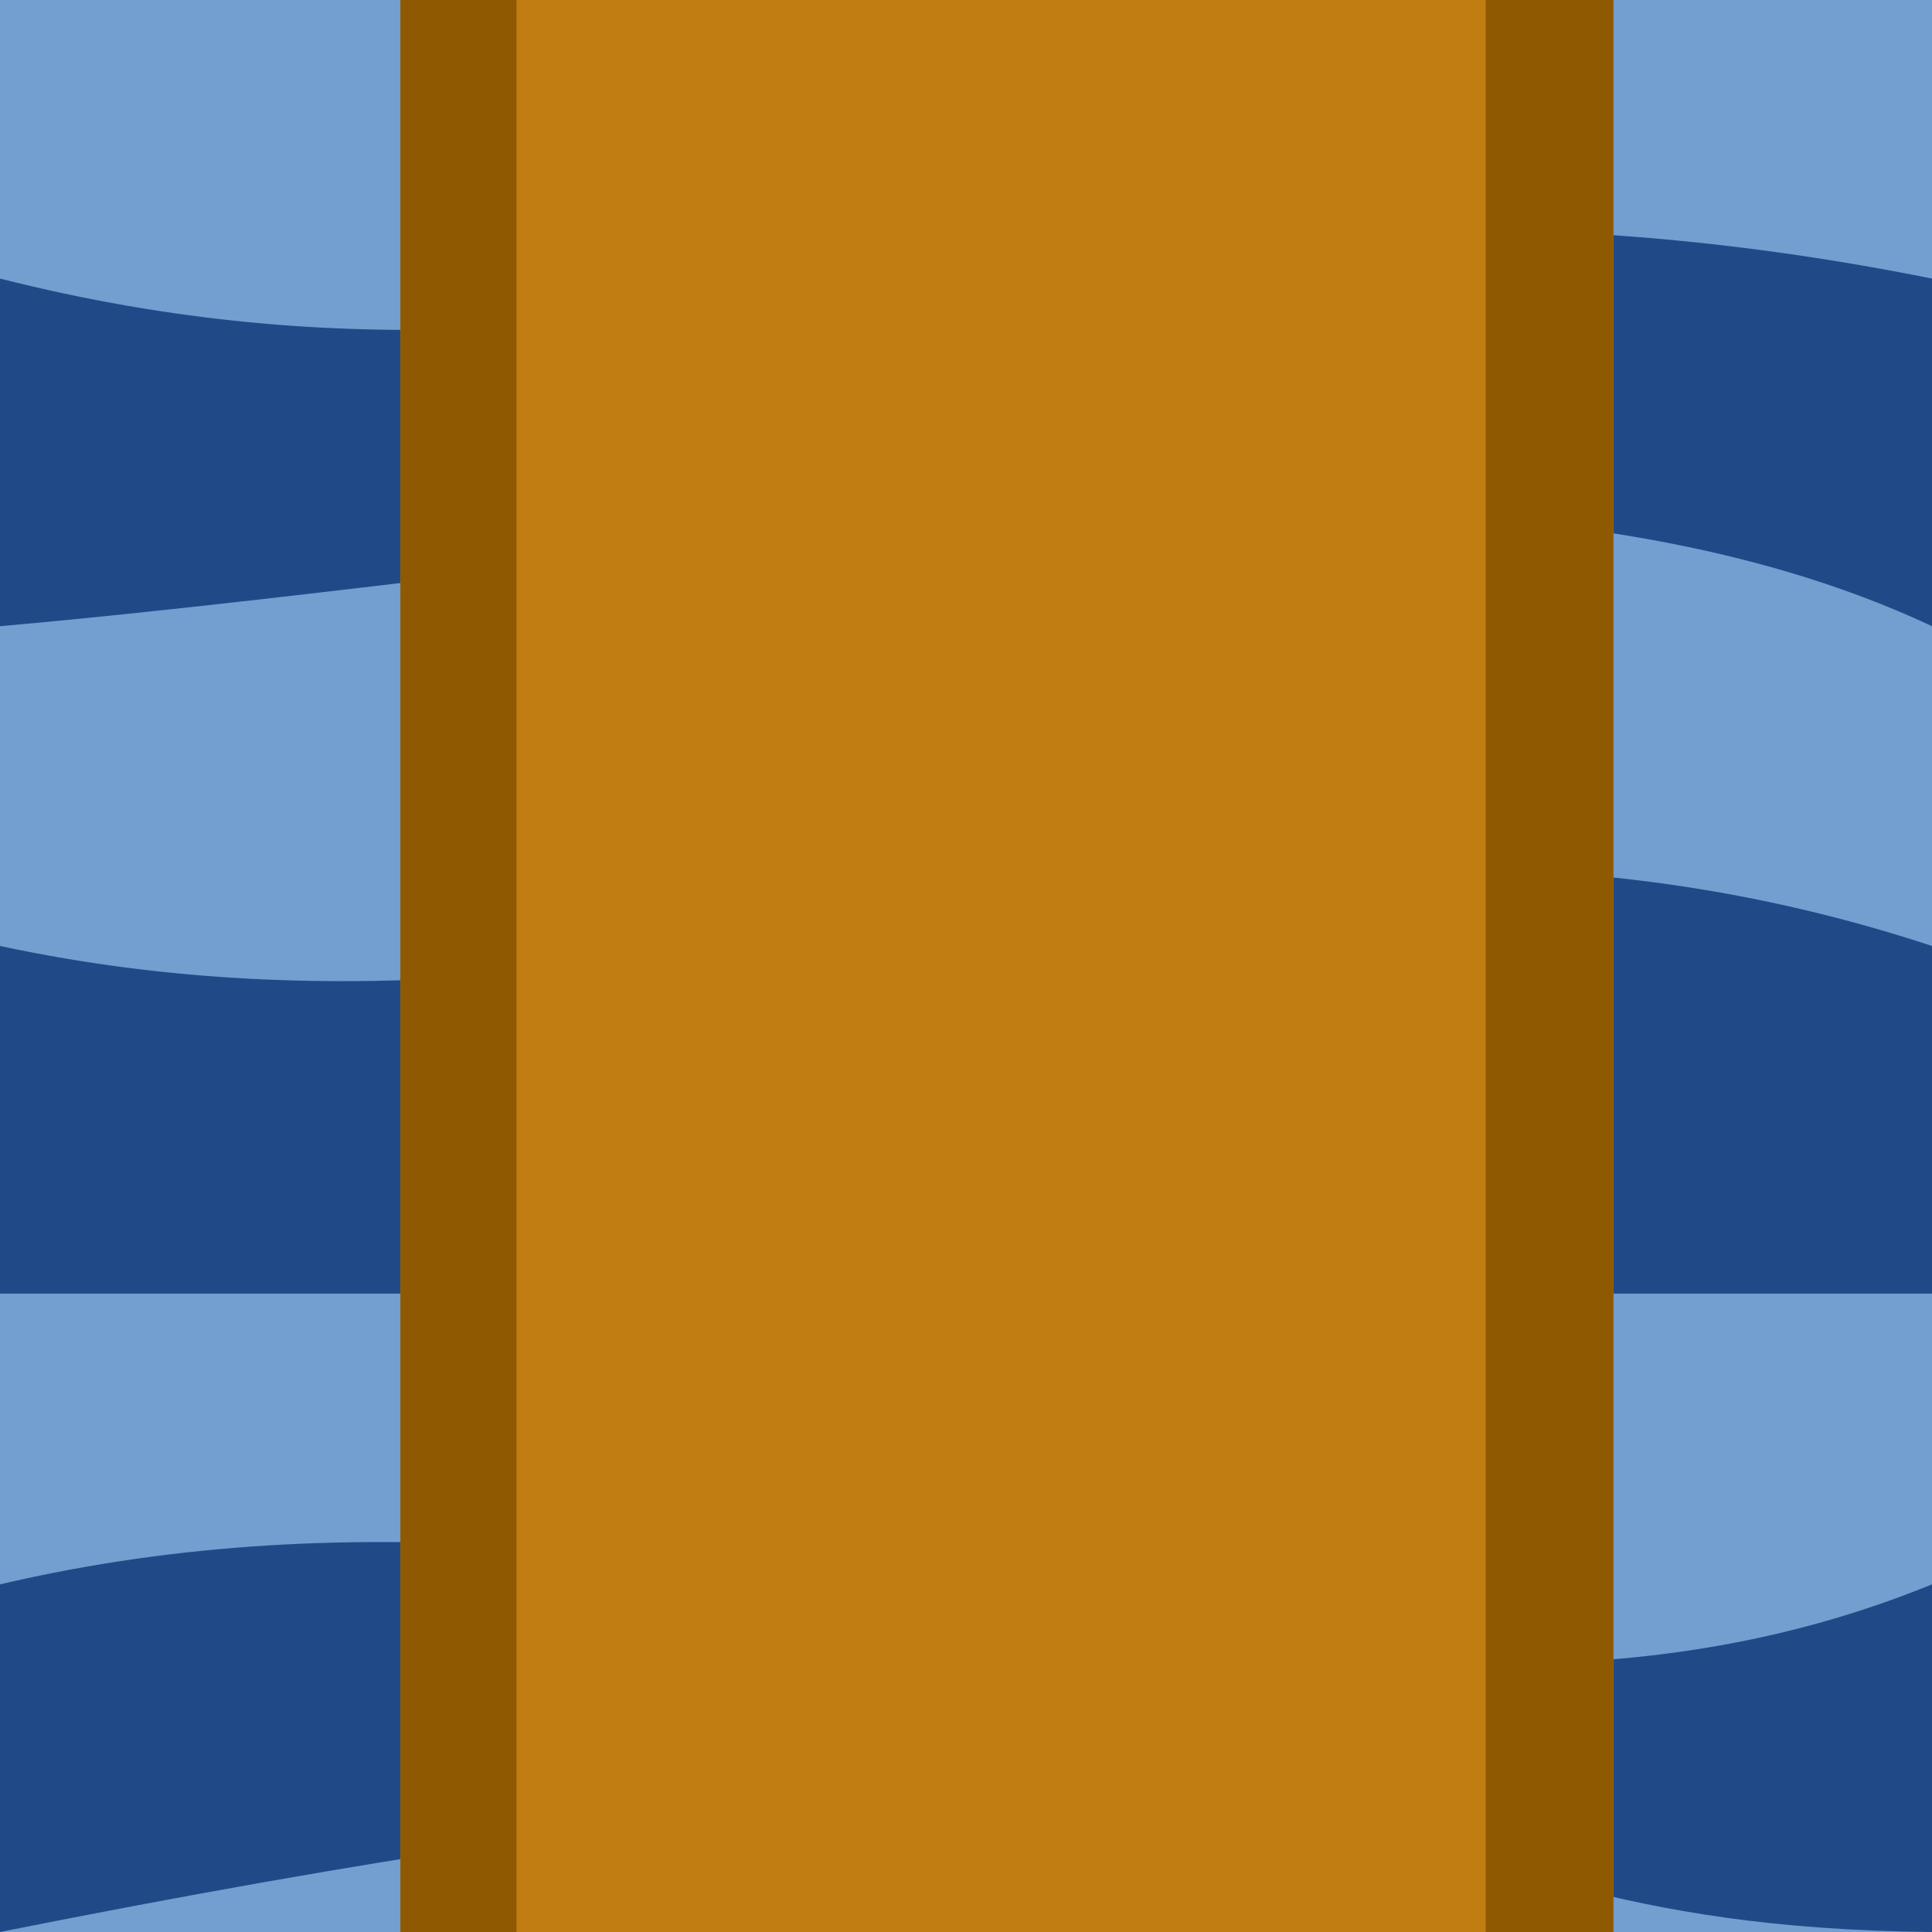 <?xml version="1.0" encoding="UTF-8" standalone="no"?>
<svg
   xmlns:dc="http://purl.org/dc/elements/1.1/"
   xmlns:cc="http://creativecommons.org/ns#"
   xmlns:rdf="http://www.w3.org/1999/02/22-rdf-syntax-ns#"
   xmlns:svg="http://www.w3.org/2000/svg"
   xmlns="http://www.w3.org/2000/svg"
   xmlns:sodipodi="http://sodipodi.sourceforge.net/DTD/sodipodi-0.dtd"
   xmlns:inkscape="http://www.inkscape.org/namespaces/inkscape"
   width="256"
   height="256"
   viewBox="0 0 67.733 67.733"
   version="1.1"
   id="svg8"
   inkscape:version="0.92.5 (2060ec1f9f, 2020-04-08)"
   sodipodi:docname="bridge.svg">
  <defs
     id="defs2" />
  <sodipodi:namedview
     id="base"
     pagecolor="#ffffff"
     bordercolor="#666666"
     borderopacity="1.0"
     inkscape:pageopacity="0.0"
     inkscape:pageshadow="2"
     inkscape:zoom="1.3004036"
     inkscape:cx="297.02853"
     inkscape:cy="92.630386"
     inkscape:document-units="mm"
     inkscape:current-layer="layer1"
     inkscape:document-rotation="0"
     showgrid="false"
     units="px"
     inkscape:snap-page="true"
     inkscape:window-width="2512"
     inkscape:window-height="1376"
     inkscape:window-x="48"
     inkscape:window-y="27"
     inkscape:window-maximized="1" />
  <g
     inkscape:label="Lager 1"
     inkscape:groupmode="layer"
     id="layer1">
    <rect
       style="fill:#729fcf;stroke:none;stroke-width:5"
       id="rect833"
       width="67.733"
       height="67.733"
       x="-4.0690106e-06"
       y="0" />
    <path
       style="fill:#204a87;stroke:none;stroke-width:2.121"
       d="M -4.0690106e-6,55.545 C 25.513,49.571 46.663,64.146 67.733,55.545 v 12.188 c -22.547,-0.223 -14.647,-10.589 -67.733,0 z"
       id="rect4651"
       inkscape:connector-curvature="0"
       sodipodi:nodetypes="ccccc" />
    <path
       style="fill:#204a87;stroke:none;stroke-width:2.121"
       d="M -4.0690106e-6,33.164 C 24.173,38.348 42.939,24.995 67.733,33.164 V 45.352 H -4.0690106e-6 Z"
       id="rect4653"
       inkscape:connector-curvature="0"
       sodipodi:nodetypes="ccccc" />
    <path
       style="fill:#204a87;stroke:none;stroke-width:2.121"
       d="M -4.0690106e-6,9.766 C 24.404,15.941 37.751,3.756 67.733,9.766 V 21.954 c -16.993,-7.978 -43.659,-2.138 -67.733,0 z"
       id="rect4655"
       inkscape:connector-curvature="0"
       sodipodi:nodetypes="ccccc" />
    <rect
       style="fill:#8f5902;fill-opacity:1;stroke-width:0.265"
       id="rect819"
       width="42.524"
       height="67.733"
       x="14.039"
       y="0" />
    <rect
       style="fill:#8f5902;fill-opacity:1;stroke-width:0.265"
       id="rect821"
       width="7.732"
       height="28.078"
       x="22.788"
       y="11.985" />
    <rect
       style="fill:#c17d11;fill-opacity:1;stroke-width:0.265"
       id="rect825"
       width="42.524"
       height="67.733"
       x="14.039"
       y="0" />
    <rect
       style="fill:#8f5902;fill-opacity:1;stroke-width:0.265"
       id="rect837"
       width="4.069"
       height="67.733"
       x="14.039"
       y="0" />
    <rect
       style="fill:#8f5902;fill-opacity:1;stroke-width:0.265"
       id="rect846"
       width="4.476"
       height="67.733"
       x="52.086"
       y="0" />
    <rect
       style="fill:#8f5902;fill-opacity:1;stroke-width:0.265"
       id="rect848"
       width="0.814"
       height="0.203"
       x="127.368"
       y="33.145" />
  </g>
</svg>
